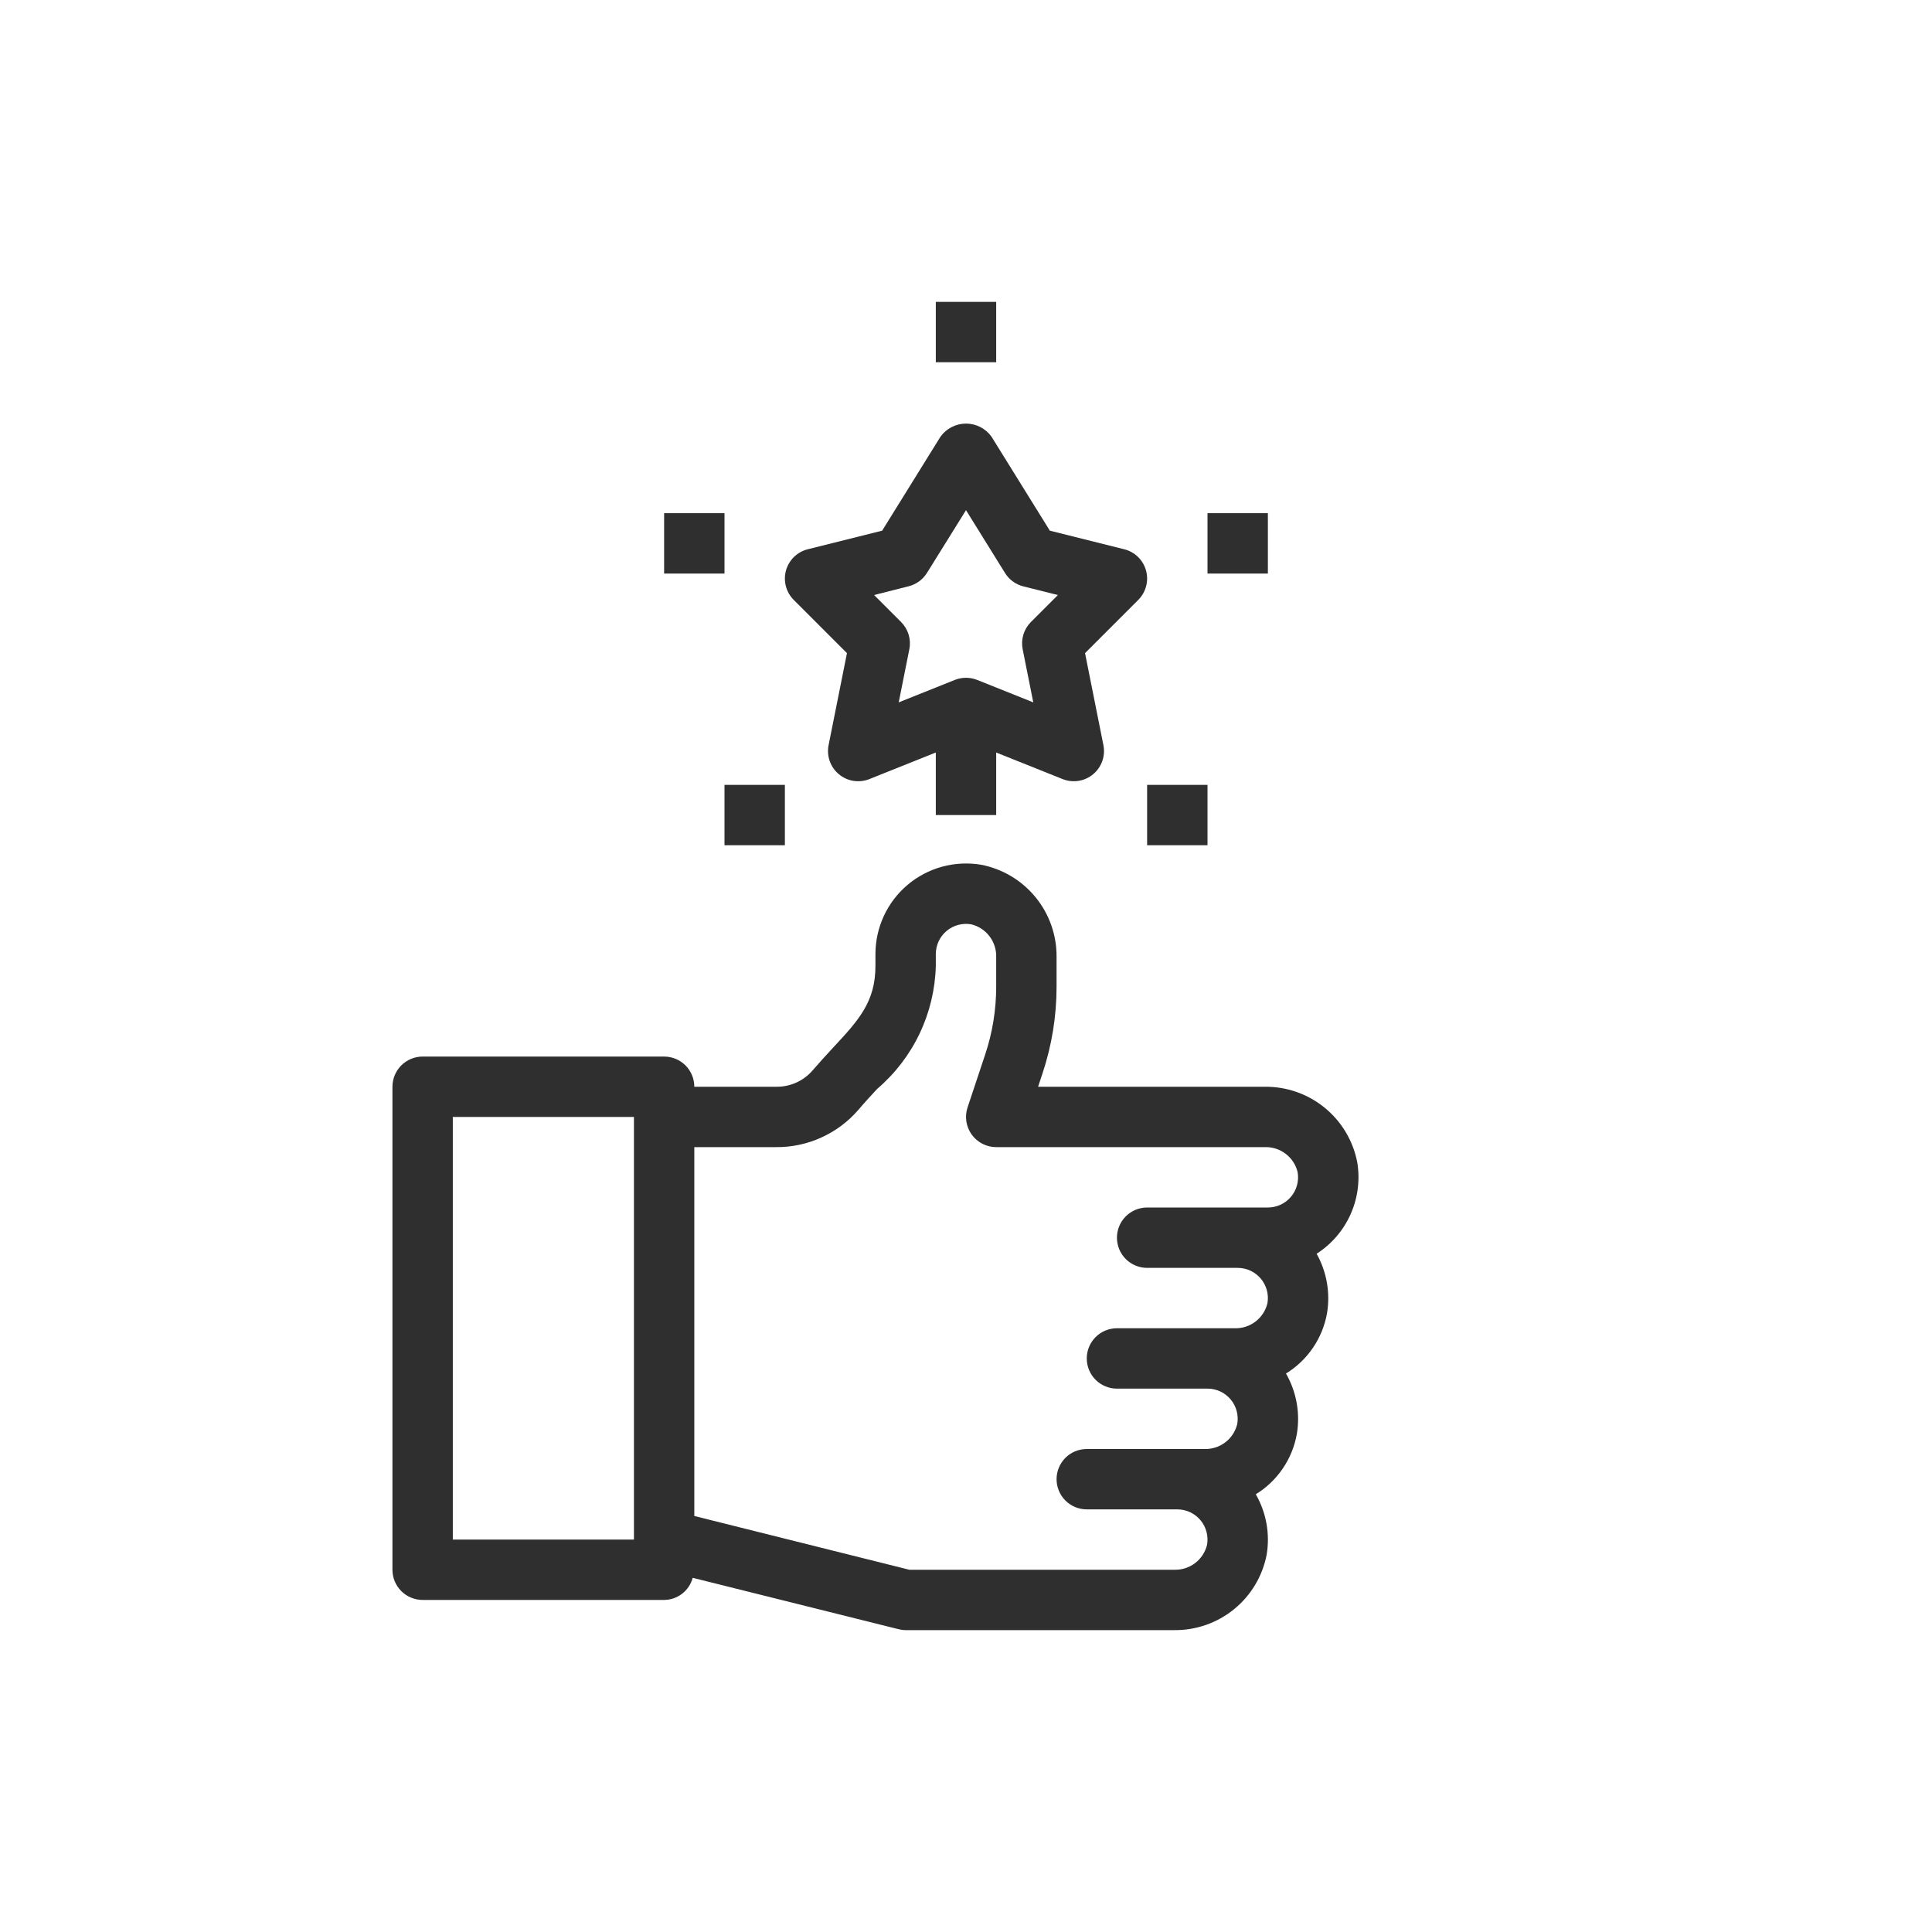 <svg width="80" height="80" viewBox="0 0 80 80" fill="none" xmlns="http://www.w3.org/2000/svg">
<path d="M17.5 66.25H27.5C27.77 66.248 28.032 66.157 28.246 65.992C28.46 65.826 28.613 65.595 28.683 65.334L37.197 67.459C37.296 67.485 37.398 67.499 37.5 67.5H48.617C49.521 67.511 50.401 67.204 51.101 66.633C51.802 66.062 52.279 65.263 52.45 64.375C52.593 63.515 52.434 62.632 52 61.875C52.444 61.602 52.825 61.238 53.118 60.807C53.411 60.376 53.609 59.888 53.7 59.375C53.843 58.515 53.684 57.632 53.25 56.875C53.694 56.602 54.075 56.238 54.368 55.807C54.661 55.376 54.859 54.888 54.95 54.375C55.089 53.53 54.937 52.663 54.519 51.915C55.139 51.517 55.63 50.946 55.928 50.273C56.227 49.599 56.322 48.852 56.2 48.125C56.029 47.237 55.551 46.438 54.85 45.867C54.15 45.295 53.27 44.989 52.366 45H42.985L43.163 44.462C43.552 43.298 43.751 42.077 43.75 40.849V39.64C43.761 38.736 43.455 37.857 42.883 37.156C42.312 36.456 41.513 35.978 40.625 35.807C40.087 35.717 39.536 35.744 39.01 35.888C38.484 36.032 37.995 36.289 37.579 36.641C37.162 36.993 36.828 37.432 36.598 37.927C36.369 38.422 36.25 38.961 36.25 39.506V40C36.25 41.49 35.55 42.25 34.492 43.386C34.215 43.686 33.929 43.996 33.641 44.331C33.455 44.545 33.224 44.715 32.965 44.831C32.706 44.946 32.425 45.004 32.141 45H28.75C28.75 44.669 28.618 44.351 28.384 44.116C28.149 43.882 27.831 43.75 27.5 43.75H17.5C17.169 43.75 16.851 43.882 16.616 44.116C16.382 44.351 16.25 44.669 16.25 45V65C16.25 65.332 16.382 65.65 16.616 65.884C16.851 66.118 17.169 66.25 17.5 66.25ZM28.75 47.5H32.138C32.784 47.505 33.424 47.369 34.012 47.101C34.601 46.834 35.124 46.442 35.546 45.953C35.807 45.645 36.071 45.361 36.326 45.085C37.064 44.454 37.661 43.676 38.078 42.8C38.496 41.924 38.724 40.97 38.75 40V39.506C38.75 39.324 38.79 39.143 38.867 38.977C38.944 38.812 39.057 38.665 39.197 38.548C39.337 38.43 39.501 38.345 39.678 38.298C39.854 38.251 40.039 38.243 40.219 38.275C40.522 38.349 40.789 38.525 40.977 38.774C41.165 39.023 41.261 39.329 41.25 39.64V40.849C41.251 41.809 41.096 42.762 40.792 43.672L40.065 45.855C40.002 46.043 39.985 46.243 40.015 46.438C40.045 46.634 40.121 46.82 40.237 46.981C40.352 47.141 40.505 47.272 40.681 47.362C40.857 47.453 41.052 47.5 41.25 47.5H52.366C52.678 47.489 52.984 47.585 53.232 47.773C53.481 47.961 53.657 48.228 53.731 48.531C53.763 48.711 53.755 48.896 53.708 49.072C53.661 49.249 53.576 49.413 53.459 49.553C53.341 49.693 53.194 49.806 53.029 49.883C52.863 49.96 52.683 50 52.5 50H47.5C47.169 50 46.85 50.132 46.616 50.366C46.382 50.601 46.25 50.919 46.25 51.25C46.25 51.581 46.382 51.9 46.616 52.134C46.85 52.368 47.169 52.5 47.5 52.5H51.25C51.433 52.5 51.613 52.54 51.779 52.617C51.944 52.694 52.091 52.807 52.209 52.947C52.326 53.087 52.411 53.251 52.458 53.428C52.505 53.604 52.513 53.789 52.481 53.969C52.407 54.271 52.231 54.539 51.983 54.727C51.734 54.915 51.429 55.011 51.117 55H46.25C45.919 55 45.6 55.132 45.366 55.366C45.132 55.601 45 55.919 45 56.25C45 56.581 45.132 56.9 45.366 57.134C45.6 57.368 45.919 57.5 46.25 57.5H50C50.183 57.5 50.363 57.54 50.529 57.617C50.694 57.694 50.841 57.807 50.959 57.947C51.076 58.087 51.161 58.251 51.208 58.428C51.255 58.604 51.263 58.789 51.231 58.969C51.157 59.271 50.981 59.539 50.733 59.727C50.484 59.915 50.179 60.011 49.867 60H45C44.669 60 44.35 60.132 44.116 60.366C43.882 60.601 43.75 60.919 43.75 61.25C43.75 61.581 43.882 61.9 44.116 62.134C44.35 62.368 44.669 62.5 45 62.5H48.75C48.933 62.5 49.113 62.54 49.279 62.617C49.444 62.694 49.591 62.807 49.709 62.947C49.826 63.087 49.911 63.251 49.958 63.428C50.005 63.604 50.013 63.789 49.981 63.969C49.907 64.271 49.731 64.539 49.483 64.727C49.234 64.915 48.929 65.011 48.617 65H37.654L28.75 62.774V47.5ZM18.75 46.25H26.25V63.75H18.75V46.25Z" fill="#302F2F"/>
<path d="M35.071 27.045L34.31 30.855C34.266 31.076 34.282 31.304 34.358 31.517C34.433 31.729 34.564 31.917 34.737 32.06C34.91 32.204 35.119 32.299 35.341 32.334C35.563 32.369 35.791 32.343 36 32.26L38.75 31.16V33.75H41.25V31.16L44 32.26C44.209 32.343 44.437 32.369 44.659 32.334C44.881 32.299 45.09 32.204 45.263 32.06C45.436 31.917 45.567 31.729 45.642 31.517C45.718 31.304 45.734 31.076 45.69 30.855L44.929 27.045L47.134 24.84C47.29 24.683 47.402 24.488 47.458 24.274C47.515 24.061 47.513 23.836 47.454 23.622C47.395 23.409 47.28 23.216 47.122 23.061C46.964 22.907 46.767 22.797 46.553 22.744L43.472 21.974L41.062 18.091C40.943 17.921 40.783 17.782 40.598 17.686C40.413 17.59 40.208 17.54 40 17.54C39.792 17.54 39.587 17.59 39.402 17.686C39.217 17.782 39.057 17.921 38.938 18.091L36.528 21.974L33.447 22.744C33.233 22.797 33.036 22.907 32.878 23.061C32.72 23.216 32.605 23.409 32.546 23.622C32.487 23.836 32.485 24.061 32.542 24.274C32.598 24.488 32.71 24.683 32.866 24.84L35.071 27.045ZM37.625 24.276C37.94 24.197 38.212 23.999 38.384 23.723L40 21.125L41.616 23.727C41.788 24.004 42.06 24.202 42.375 24.281L43.805 24.639L42.688 25.756C42.543 25.901 42.436 26.08 42.376 26.276C42.317 26.472 42.306 26.68 42.346 26.881L42.786 29.084L40.464 28.155C40.166 28.036 39.834 28.036 39.536 28.155L37.214 29.084L37.654 26.881C37.694 26.68 37.683 26.472 37.624 26.276C37.564 26.08 37.457 25.901 37.312 25.756L36.195 24.639L37.625 24.276Z" fill="#302F2F"/>
<path d="M30 21.25H27.5V23.75H30V21.25Z" fill="#302F2F"/>
<path d="M52.5 21.25H50V23.75H52.5V21.25Z" fill="#302F2F"/>
<path d="M41.25 12.5H38.75V15H41.25V12.5Z" fill="#302F2F"/>
<path d="M32.5 32.5H30V35H32.5V32.5Z" fill="#302F2F"/>
<path d="M50 32.5H47.5V35H50V32.5Z" fill="#302F2F"/>
</svg>
